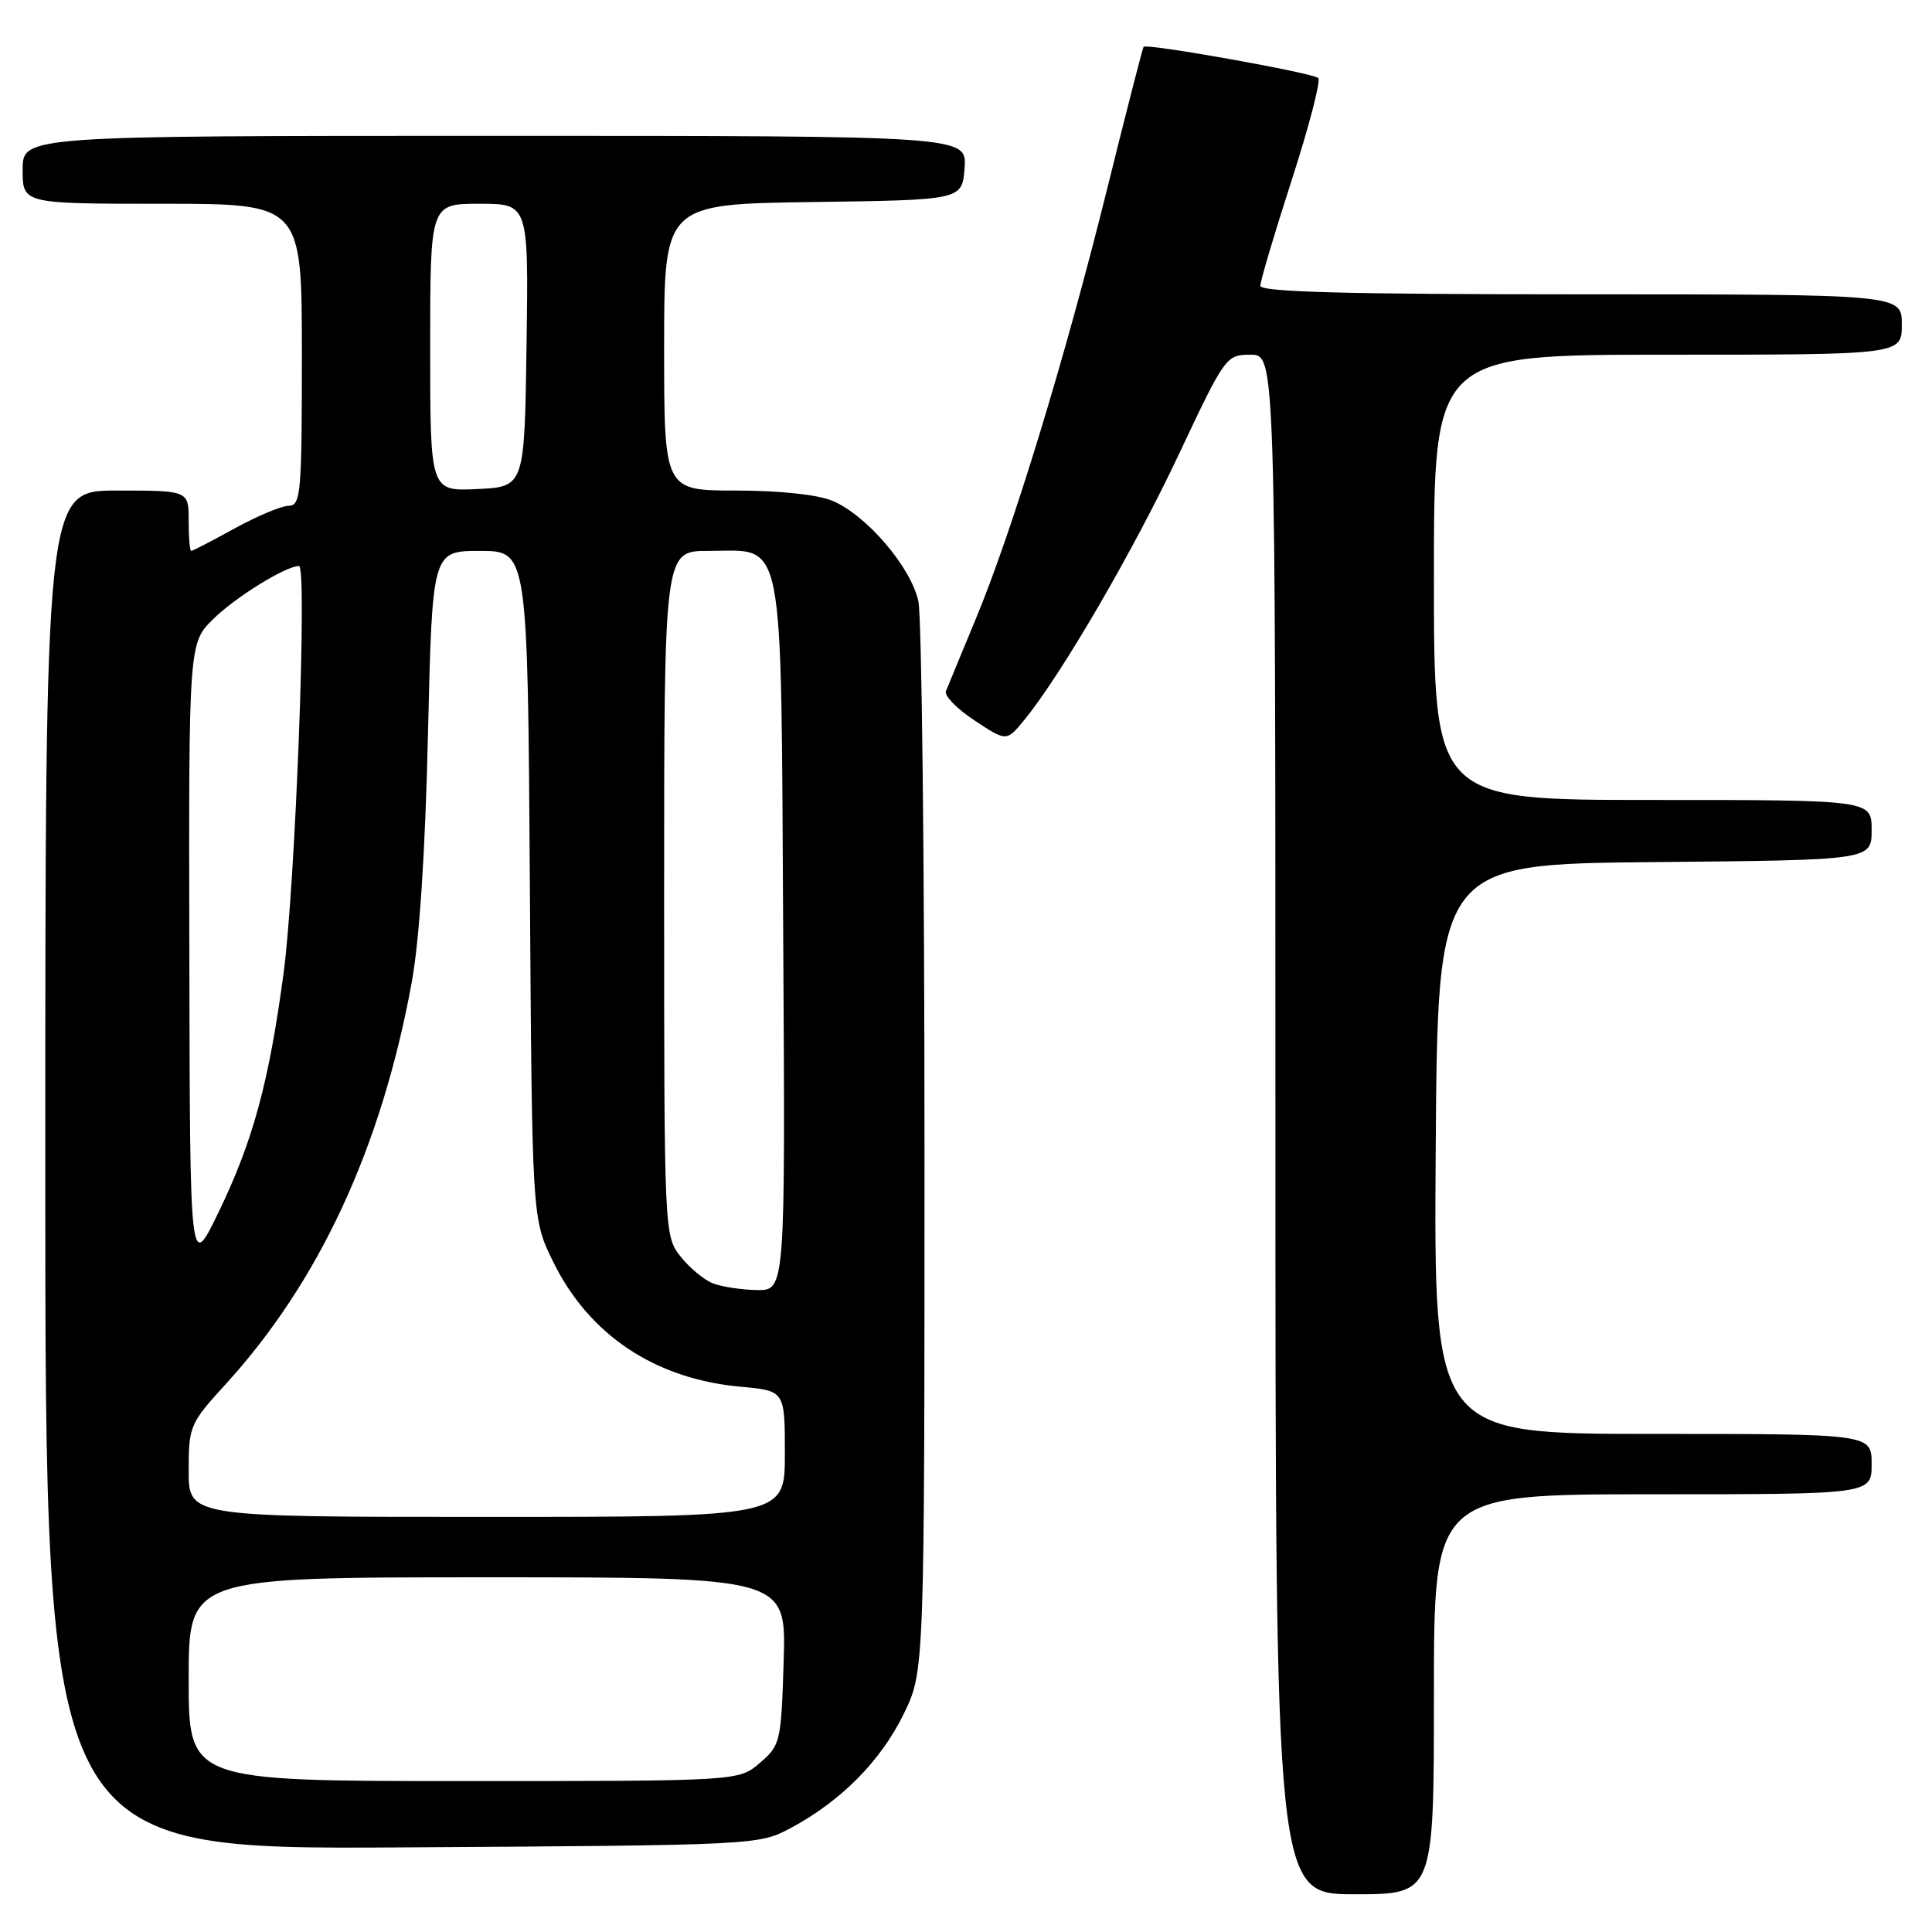 <?xml version="1.0" encoding="UTF-8" standalone="no"?>
<!DOCTYPE svg PUBLIC "-//W3C//DTD SVG 1.1//EN" "http://www.w3.org/Graphics/SVG/1.1/DTD/svg11.dtd" >
<svg xmlns="http://www.w3.org/2000/svg" xmlns:xlink="http://www.w3.org/1999/xlink" version="1.1" viewBox="0 0 256 256">
 <g >
 <path fill="currentColor"
d=" M 190.00 224.50 C 190.00 198.00 190.00 198.00 219.00 198.00 C 248.00 198.00 248.00 198.00 248.00 194.00 C 248.00 190.00 248.00 190.00 218.99 190.00 C 189.98 190.00 189.98 190.00 190.24 152.25 C 190.50 114.50 190.50 114.50 219.25 114.23 C 248.00 113.97 248.00 113.97 248.00 109.98 C 248.00 106.00 248.00 106.00 219.00 106.00 C 190.00 106.00 190.00 106.00 190.00 76.50 C 190.00 47.00 190.00 47.00 221.00 47.00 C 252.00 47.00 252.00 47.00 252.00 43.00 C 252.00 39.00 252.00 39.00 209.50 39.00 C 178.48 39.00 167.00 38.69 167.00 37.87 C 167.00 37.24 168.87 30.94 171.16 23.86 C 173.45 16.78 175.03 10.70 174.68 10.34 C 173.99 9.66 151.91 5.71 151.53 6.21 C 151.40 6.37 149.21 14.92 146.66 25.20 C 141.11 47.55 134.15 70.33 129.30 82.00 C 127.36 86.67 125.58 90.99 125.34 91.59 C 125.10 92.19 126.81 93.93 129.14 95.47 C 133.37 98.27 133.37 98.27 135.73 95.39 C 140.63 89.40 150.16 73.03 156.18 60.25 C 162.33 47.20 162.47 47.00 165.71 47.00 C 169.00 47.00 169.00 47.00 169.00 149.00 C 169.00 251.00 169.00 251.00 179.50 251.00 C 190.00 251.00 190.00 251.00 190.00 224.50 Z  M 104.80 242.21 C 111.41 238.67 116.67 233.38 119.72 227.16 C 122.50 221.50 122.50 221.50 122.50 152.50 C 122.50 114.55 122.14 81.79 121.69 79.69 C 120.73 75.16 114.83 68.25 110.28 66.35 C 108.35 65.54 103.27 65.00 97.53 65.00 C 88.00 65.00 88.00 65.00 88.00 46.02 C 88.00 27.04 88.00 27.04 107.75 26.77 C 127.50 26.50 127.50 26.50 127.81 22.25 C 128.11 18.00 128.11 18.00 65.56 18.00 C 3.00 18.00 3.00 18.00 3.00 22.50 C 3.00 27.00 3.00 27.00 21.50 27.00 C 40.00 27.00 40.00 27.00 40.00 47.00 C 40.00 65.37 39.86 67.00 38.25 67.02 C 37.29 67.03 34.07 68.38 31.09 70.02 C 28.11 71.66 25.53 73.00 25.34 73.00 C 25.15 73.00 25.00 71.20 25.00 69.00 C 25.00 65.00 25.00 65.00 15.50 65.00 C 6.00 65.00 6.00 65.00 6.00 155.04 C 6.00 245.07 6.00 245.07 53.25 244.79 C 100.33 244.50 100.52 244.49 104.80 242.21 Z  M 25.00 222.50 C 25.00 209.00 25.00 209.00 64.59 209.00 C 104.18 209.00 104.18 209.00 103.84 220.09 C 103.51 230.81 103.41 231.26 100.69 233.59 C 97.89 236.00 97.89 236.00 61.44 236.00 C 25.00 236.00 25.00 236.00 25.00 222.50 Z  M 25.00 194.89 C 25.00 188.98 25.16 188.61 29.84 183.48 C 42.28 169.87 50.52 152.12 54.54 130.26 C 55.58 124.60 56.35 112.92 56.71 97.25 C 57.28 73.00 57.28 73.00 63.60 73.00 C 69.92 73.00 69.92 73.00 70.21 117.25 C 70.50 161.50 70.50 161.50 73.29 167.18 C 78.06 176.90 86.79 182.72 98.14 183.75 C 104.00 184.28 104.00 184.28 104.00 192.64 C 104.00 201.00 104.00 201.00 64.50 201.00 C 25.00 201.00 25.00 201.00 25.00 194.89 Z  M 94.39 170.02 C 93.23 169.55 91.31 167.94 90.14 166.45 C 88.03 163.76 88.00 163.19 88.00 118.37 C 88.00 73.00 88.00 73.00 93.85 73.00 C 104.11 73.00 103.46 69.64 103.78 124.10 C 104.06 171.00 104.06 171.00 100.28 170.94 C 98.20 170.90 95.55 170.49 94.39 170.02 Z  M 25.09 126.87 C 25.00 85.24 25.00 85.24 28.25 82.03 C 31.19 79.13 37.87 75.00 39.62 75.00 C 40.74 75.00 39.13 117.47 37.57 129.00 C 35.63 143.43 33.54 151.12 29.02 160.50 C 25.17 168.50 25.17 168.50 25.09 126.87 Z  M 57.00 46.05 C 57.00 27.00 57.00 27.00 63.52 27.00 C 70.04 27.00 70.04 27.00 69.77 45.75 C 69.50 64.50 69.50 64.50 63.25 64.80 C 57.00 65.10 57.00 65.10 57.00 46.05 Z "/>
</g>
</svg>
